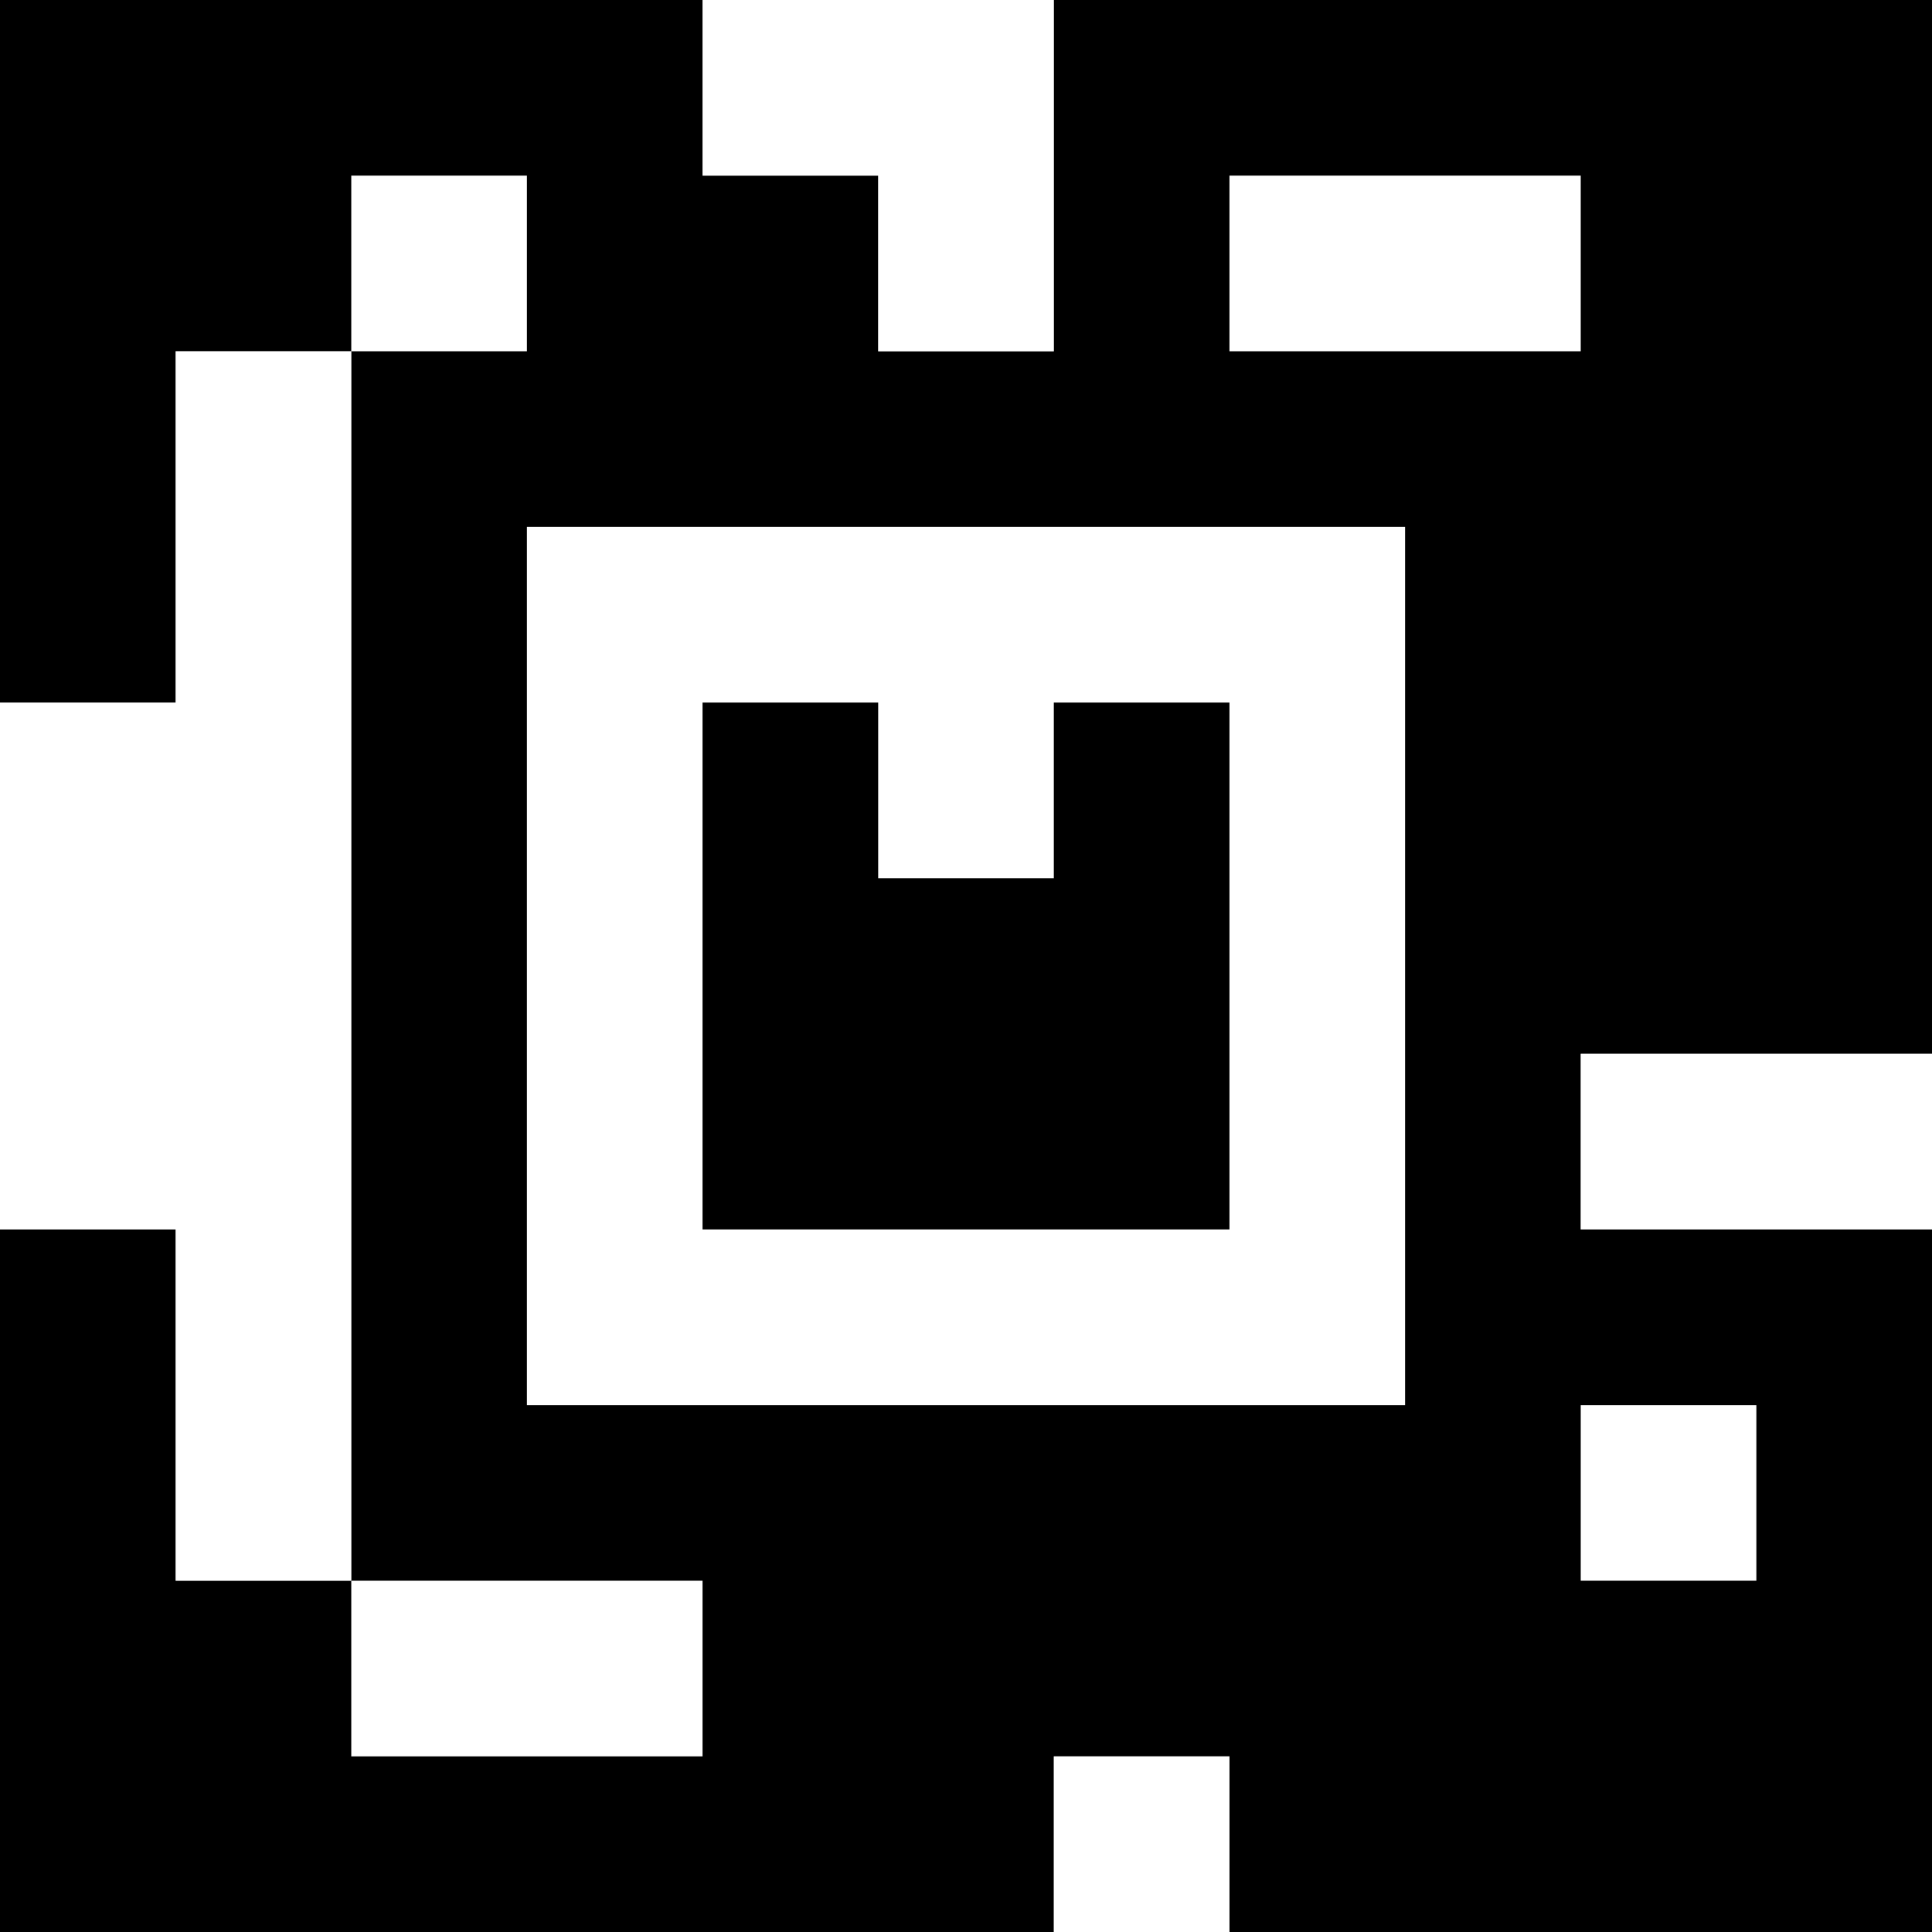 <?xml version="1.0" standalone="yes"?>
<svg xmlns="http://www.w3.org/2000/svg" width="110" height="110">
<rect width="100%" height="100%" fill="#808080" stroke="none"/>
<path style="fill:#000000; stroke:none;" d="M0 0L0 40L10 40L10 20L20 20L20 90L10 90L10 70L0 70L0 110L60 110L60 100L70 100L70 110L110 110L110 70L90 70L90 60L110 60L110 0L60 0L60 20L50 20L50 10L40 10L40 0L0 0z"/>
<path style="fill:#ffffff; stroke:none;" d="M40 0L40 10L50 10L50 20L60 20L60 0L40 0M20 10L20 20L30 20L30 10L20 10M70 10L70 20L90 20L90 10L70 10M10 20L10 40L0 40L0 70L10 70L10 90L20 90L20 20L10 20M30 30L30 80L80 80L80 30L30 30z"/>
<path style="fill:#000000; stroke:none;" d="M40 40L40 70L70 70L70 40L60 40L60 50L50 50L50 40L40 40z"/>
<path style="fill:#ffffff; stroke:none;" d="M90 60L90 70L110 70L110 60L90 60M90 80L90 90L100 90L100 80L90 80M20 90L20 100L40 100L40 90L20 90M60 100L60 110L70 110L70 100L60 100z"/>
</svg>
